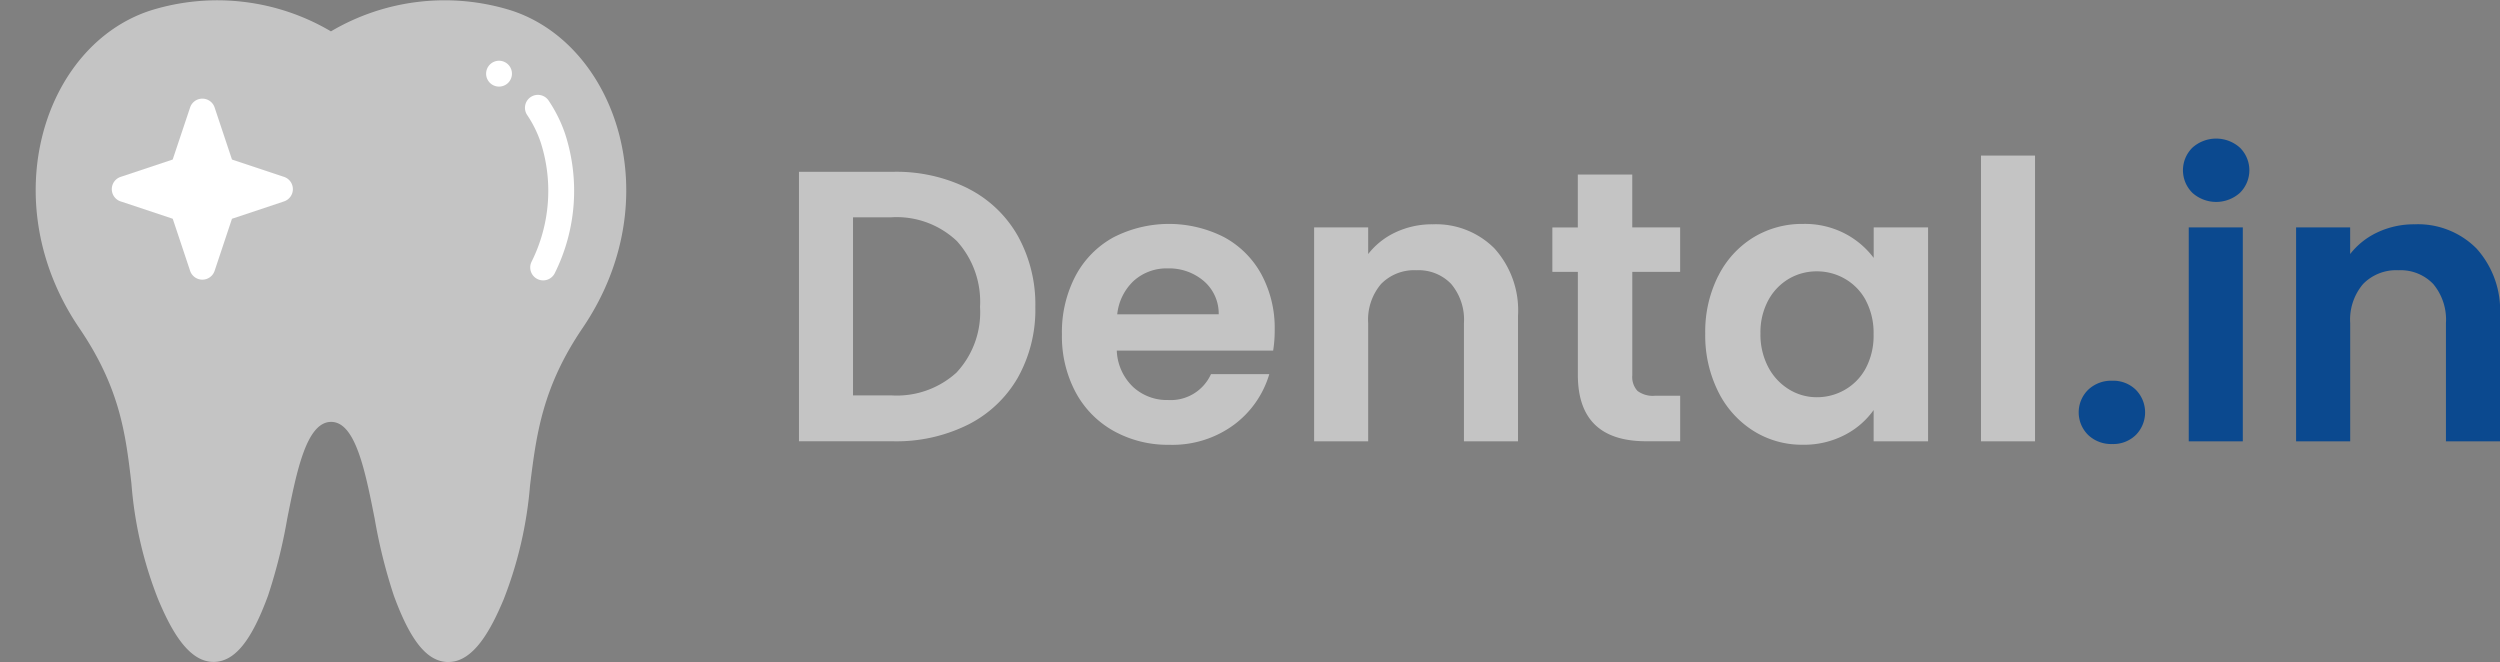 <svg xmlns="http://www.w3.org/2000/svg" xmlns:xlink="http://www.w3.org/1999/xlink" width="181.272" height="48" viewBox="0 0 181.272 48">
  <rect x="0" y="0" width="181.272" height="48" fill="#808080" stroke="none"/>
  <defs>
    <clipPath id="clip-path">
      <rect id="Retângulo_1" data-name="Retângulo 1" width="48" height="48" fill="none"/>
    </clipPath>
    <clipPath id="clip-path-2">
      <rect id="Retângulo_3" data-name="Retângulo 3" width="181.272" height="48" fill="none"/>
    </clipPath>
  </defs>
  <g id="Logotipo" transform="translate(0 0)">
    <g id="Grupo_8" data-name="Grupo 8" transform="translate(0 0)">
      <g id="Grupo_7" data-name="Grupo 7" clip-path="url(#clip-path)">
        <path id="Caminho_1" data-name="Caminho 1" d="M32.278,48c-1.494-.034-2.7-1.52-3.908-4.818A38.7,38.7,0,0,1,26.98,37.6c-.683-3.446-1.39-7.011-3.153-7.011h-.01c-1.781.013-2.49,3.575-3.177,7.022a38.7,38.7,0,0,1-1.389,5.571c-1.207,3.291-2.412,4.775-3.908,4.81h-.051c-1.859,0-3.117-2.416-4.006-4.527a28.74,28.74,0,0,1-1.944-8.424c-.418-3.548-.815-6.9-3.773-11.246C-.675,14.619,2.976,3.246,10.764.748A16.213,16.213,0,0,1,23.81,2.272,16.214,16.214,0,0,1,36.856.748c7.657,2.455,11.519,13.742,5.2,23.036C39.124,28.1,38.7,31.545,38.247,35.192a29.118,29.118,0,0,1-1.915,8.272c-.889,2.115-2.147,4.534-4,4.534Z" transform="translate(0.186 0.002)" fill="#c4c4c4"/>
        <path id="Caminho_2" data-name="Caminho 2" d="M37.035,6.792A.937.937,0,0,0,35.487,7.85a8.262,8.262,0,0,1,.975,1.972,11.506,11.506,0,0,1-.669,8.68.938.938,0,0,0,1.688.818,13.389,13.389,0,0,0,.754-10.109,10.185,10.185,0,0,0-1.2-2.418" transform="translate(2.741 0.495)" fill="#fff"/>
        <path id="Caminho_3" data-name="Caminho 3" d="M13.2,19.121l-1.259-3.774L8.163,14.089a.937.937,0,0,1,0-1.778l3.775-1.259L13.2,7.278a.937.937,0,0,1,1.778,0l1.258,3.774,3.775,1.258a.937.937,0,0,1,0,1.778l-3.775,1.26-1.258,3.774a.937.937,0,0,1-1.778,0" transform="translate(0.584 0.515)" fill="#fff"/>
        <path id="Caminho_4" data-name="Caminho 4" d="M32.709,5.026a.937.937,0,1,0,.938-.938.937.937,0,0,0-.937.938" transform="translate(2.538 0.317)" fill="#fff"/>
      </g>
    </g>
    <g id="Grupo_10" data-name="Grupo 10" transform="translate(0 0)">
      <g id="Grupo_9" data-name="Grupo 9" clip-path="url(#clip-path-2)">
        <path id="Caminho_5" data-name="Caminho 5" d="M66.01,12.764a8.6,8.6,0,0,1,3.612,3.43A10.218,10.218,0,0,1,70.9,21.36,10.062,10.062,0,0,1,69.622,26.5a8.648,8.648,0,0,1-3.612,3.4,11.669,11.669,0,0,1-5.418,1.2H53.761V11.56h6.831a11.669,11.669,0,0,1,5.418,1.2m-.8,13.328a6.4,6.4,0,0,0,1.68-4.732,6.547,6.547,0,0,0-1.68-4.774,6.345,6.345,0,0,0-4.76-1.722H57.68V27.772h2.773a6.437,6.437,0,0,0,4.76-1.681" transform="translate(4.171 0.897)" fill="#c4c4c4"/>
        <path id="Caminho_6" data-name="Caminho 6" d="M86.772,24.251H75.432a3.851,3.851,0,0,0,1.176,2.631,3.622,3.622,0,0,0,2.547.954,3.2,3.2,0,0,0,3.108-1.878h4.228a7.054,7.054,0,0,1-2.575,3.682,7.519,7.519,0,0,1-4.677,1.442,8.073,8.073,0,0,1-4.017-.994,6.99,6.99,0,0,1-2.773-2.814,8.613,8.613,0,0,1-.994-4.2,8.772,8.772,0,0,1,.98-4.228,6.835,6.835,0,0,1,2.745-2.8A8.809,8.809,0,0,1,83.2,16.02a6.712,6.712,0,0,1,2.717,2.7,8.189,8.189,0,0,1,.966,4.018,9.274,9.274,0,0,1-.112,1.512m-3.948-2.633A3.11,3.11,0,0,0,81.732,19.2a3.875,3.875,0,0,0-2.6-.908,3.555,3.555,0,0,0-2.449.883,3.868,3.868,0,0,0-1.218,2.448Z" transform="translate(5.544 1.169)" fill="#c4c4c4"/>
        <path id="Caminho_7" data-name="Caminho 7" d="M101.5,16.843a6.7,6.7,0,0,1,1.708,4.887v9.1h-3.92V22.261a4.025,4.025,0,0,0-.925-2.842,3.271,3.271,0,0,0-2.519-.995,3.355,3.355,0,0,0-2.564.995,3.989,3.989,0,0,0-.936,2.842v8.568h-3.92V15.317h3.92v1.932a5.407,5.407,0,0,1,2-1.582,6.2,6.2,0,0,1,2.675-.574,5.982,5.982,0,0,1,4.482,1.75" transform="translate(6.861 1.171)" fill="#c4c4c4"/>
        <path id="Caminho_8" data-name="Caminho 8" d="M110.251,18.8v7.5a1.483,1.483,0,0,0,.378,1.135,1.855,1.855,0,0,0,1.274.349h1.82v3.3H111.26q-4.957,0-4.957-4.816V18.8h-1.848v-3.22H106.3V11.742h3.948v3.836h3.472V18.8Z" transform="translate(8.105 0.911)" fill="#c4c4c4"/>
        <path id="Caminho_9" data-name="Caminho 9" d="M115.683,18.847a6.873,6.873,0,0,1,2.549-2.8,6.793,6.793,0,0,1,3.6-.98,6.325,6.325,0,0,1,3.038.7,6.172,6.172,0,0,1,2.086,1.764V15.319H130.9V30.831h-3.948V28.564a5.838,5.838,0,0,1-2.086,1.8,6.383,6.383,0,0,1-3.067.714,6.593,6.593,0,0,1-3.569-1.008,7.048,7.048,0,0,1-2.549-2.843,9.116,9.116,0,0,1-.939-4.214,8.97,8.97,0,0,1,.939-4.171m10.71,1.778a3.955,3.955,0,0,0-1.512-1.568,4.042,4.042,0,0,0-2.044-.546,3.969,3.969,0,0,0-2.016.532,4.021,4.021,0,0,0-1.5,1.554,4.878,4.878,0,0,0-.573,2.421,5.049,5.049,0,0,0,.573,2.452,4.152,4.152,0,0,0,1.513,1.61,3.842,3.842,0,0,0,2,.559,4.042,4.042,0,0,0,2.044-.546,3.941,3.941,0,0,0,1.512-1.568,5.028,5.028,0,0,0,.56-2.449,5.036,5.036,0,0,0-.56-2.45" transform="translate(8.903 1.169)" fill="#c4c4c4"/>
        <rect id="Retângulo_2" data-name="Retângulo 2" width="3.92" height="20.72" transform="translate(143.638 11.28)" fill="#c4c4c4"/>
        <path id="Caminho_10" data-name="Caminho 10" d="M140.557,29.551a2.3,2.3,0,0,1,0-3.276,2.423,2.423,0,0,1,1.75-.657,2.34,2.34,0,0,1,1.708.657,2.334,2.334,0,0,1,0,3.276,2.34,2.34,0,0,1-1.708.657,2.423,2.423,0,0,1-1.75-.657" transform="translate(10.852 1.988)" fill="#0b498f"/>
        <path id="Caminho_11" data-name="Caminho 11" d="M147.572,13.259a2.3,2.3,0,0,1,0-3.276,2.581,2.581,0,0,1,3.444,0,2.3,2.3,0,0,1,0,3.276,2.581,2.581,0,0,1-3.444,0m3.654,18.017h-3.92V15.765h3.92Z" transform="translate(11.397 0.724)" fill="#0b498f"/>
        <path id="Caminho_12" data-name="Caminho 12" d="M167.577,16.843a6.7,6.7,0,0,1,1.708,4.887v9.1h-3.92V22.261a4.025,4.025,0,0,0-.923-2.842,3.275,3.275,0,0,0-2.52-.995,3.354,3.354,0,0,0-2.562.995,3.985,3.985,0,0,0-.937,2.842v8.568H154.5V15.317h3.92v1.932a5.4,5.4,0,0,1,2-1.582,6.2,6.2,0,0,1,2.675-.574,5.979,5.979,0,0,1,4.481,1.75" transform="translate(11.987 1.171)" fill="#0b498f"/>
      </g>
    </g>
  </g>
</svg>
